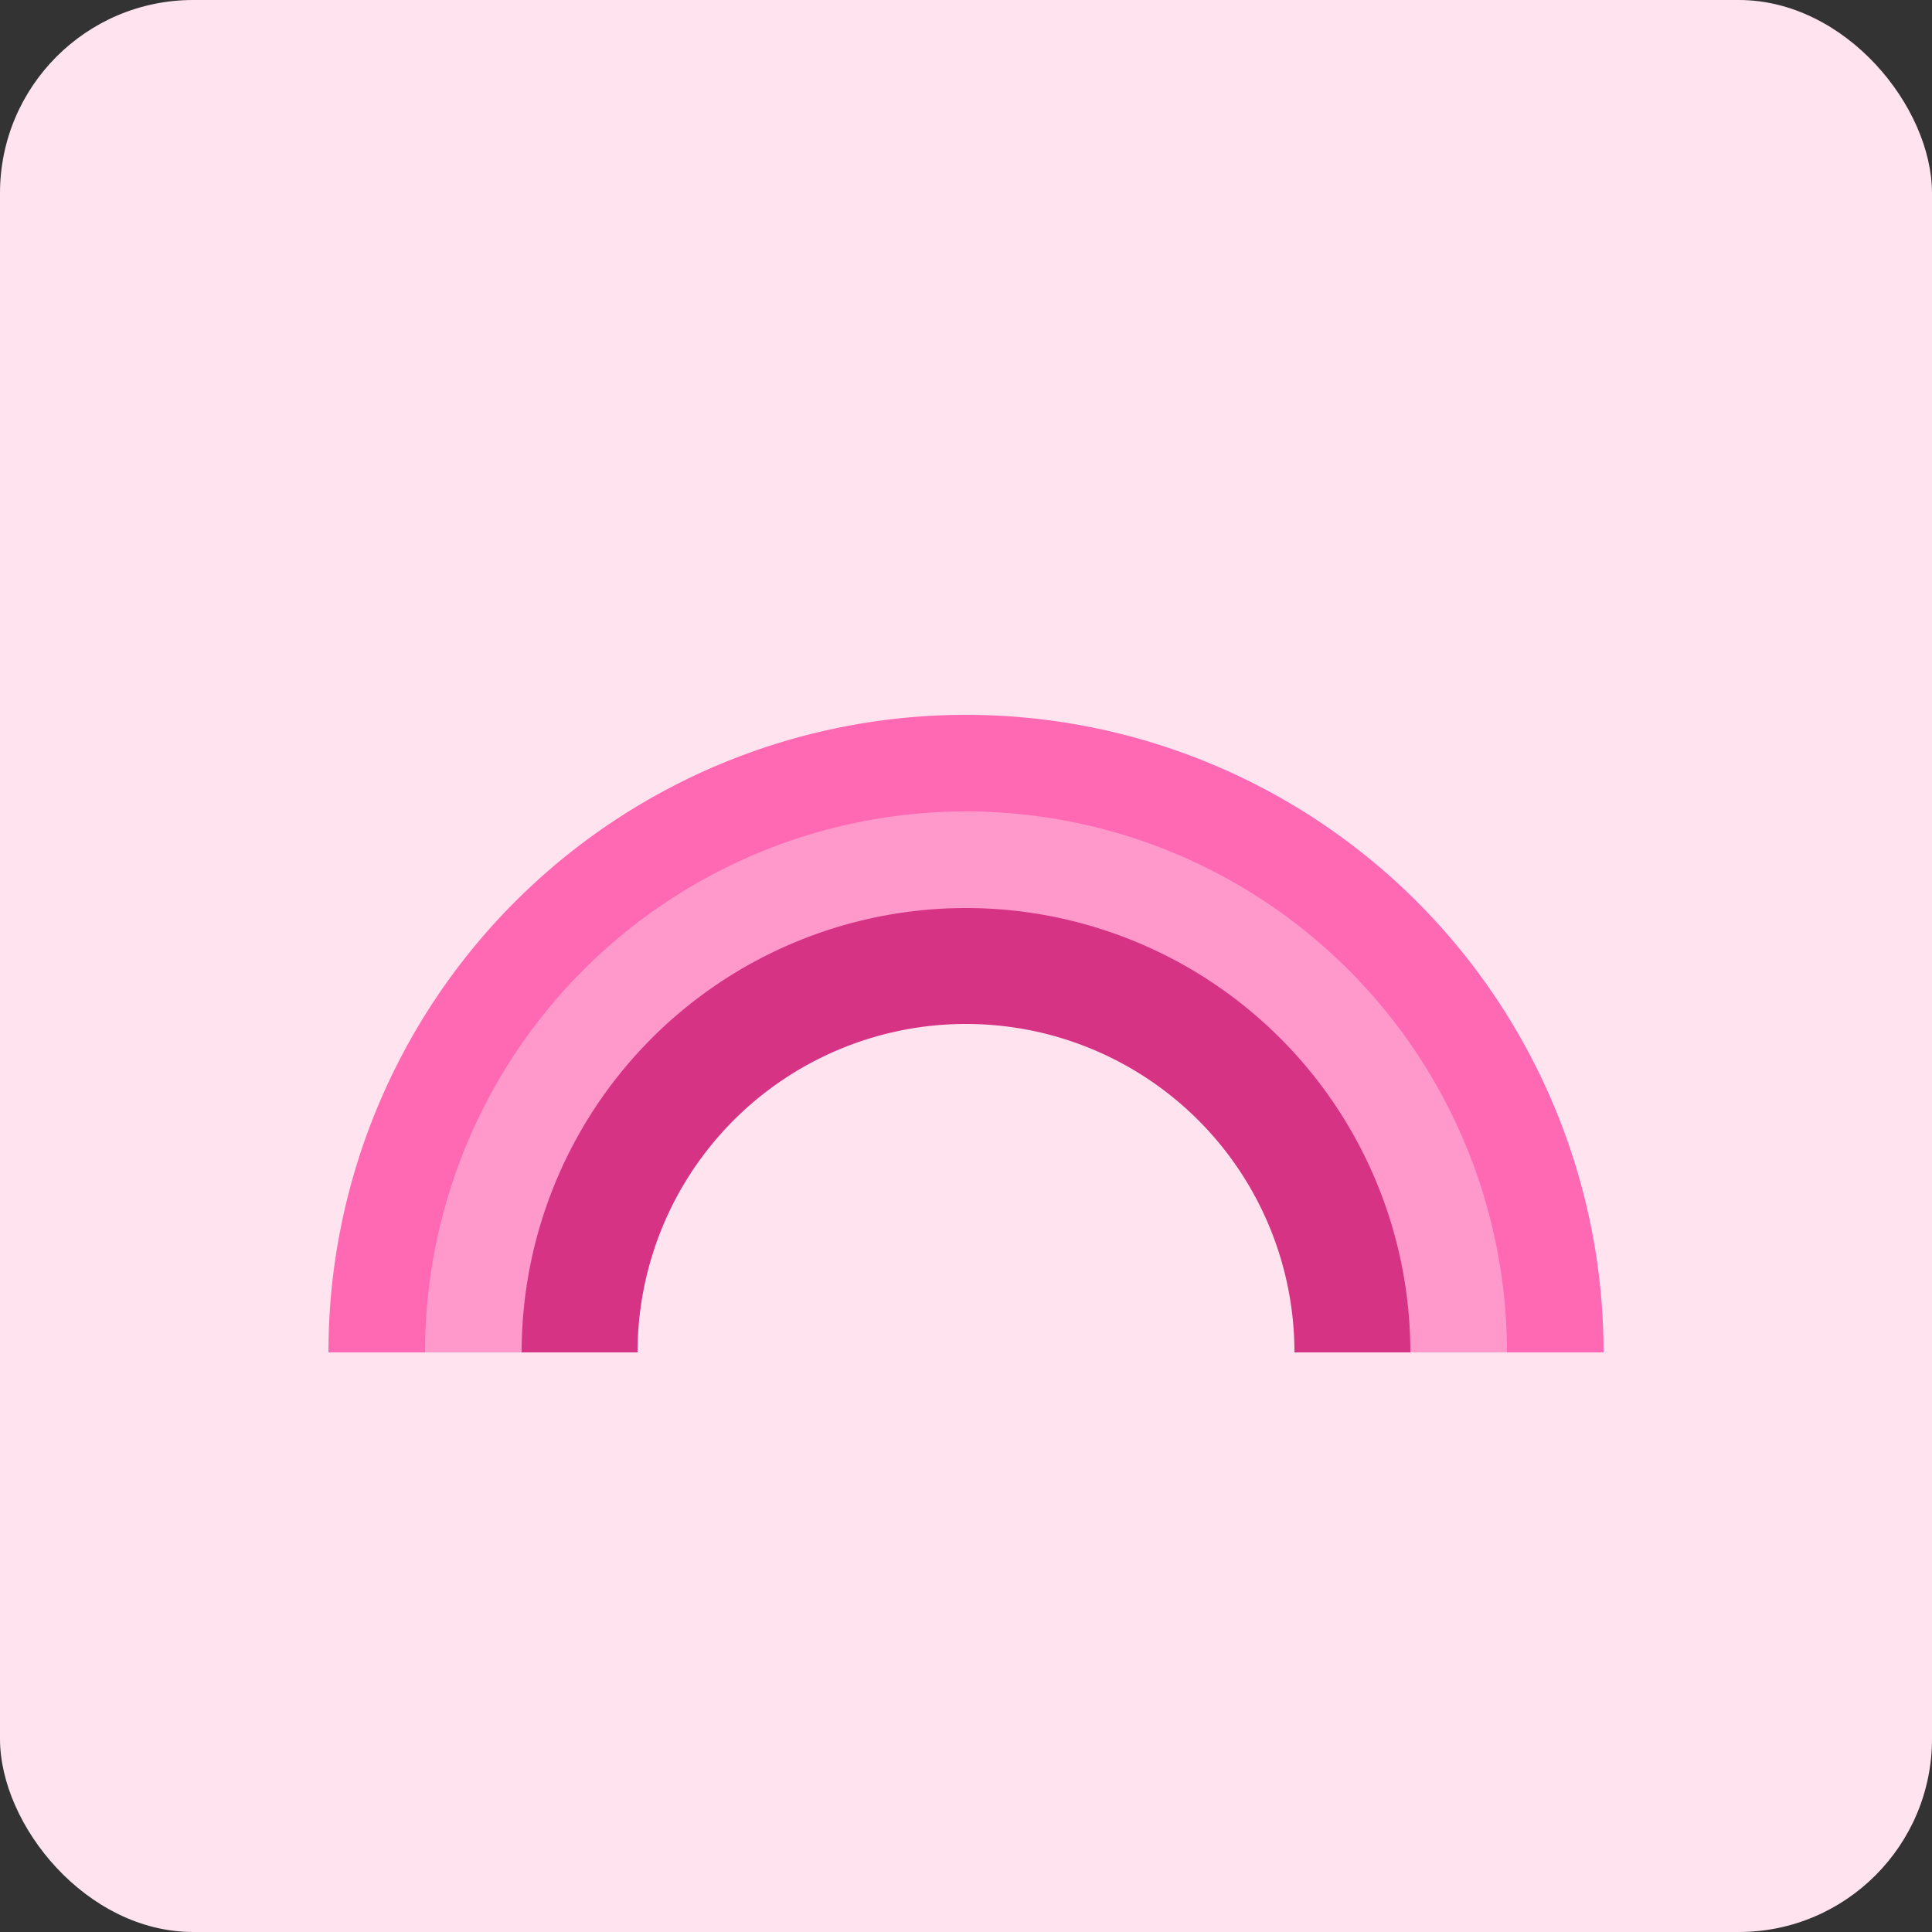 <svg xmlns="http://www.w3.org/2000/svg" viewBox="0 0 200 200">
  <rect x="0" y="0" width="200" height="200" fill="#333333" stroke="none"/>
  <rect width="200" height="200" rx="20" fill="#ffe4ef"/>
  <path d="M40 140 A60 60 0 0 1 160 140" fill="none" stroke="#ff69b4" stroke-width="12"/>
  <path d="M50 140 A50 50 0 0 1 150 140" fill="none" stroke="#ff99cc" stroke-width="12"/>
  <path d="M60 140 A40 40 0 0 1 140 140" fill="none" stroke="#d63384" stroke-width="12"/>
</svg>